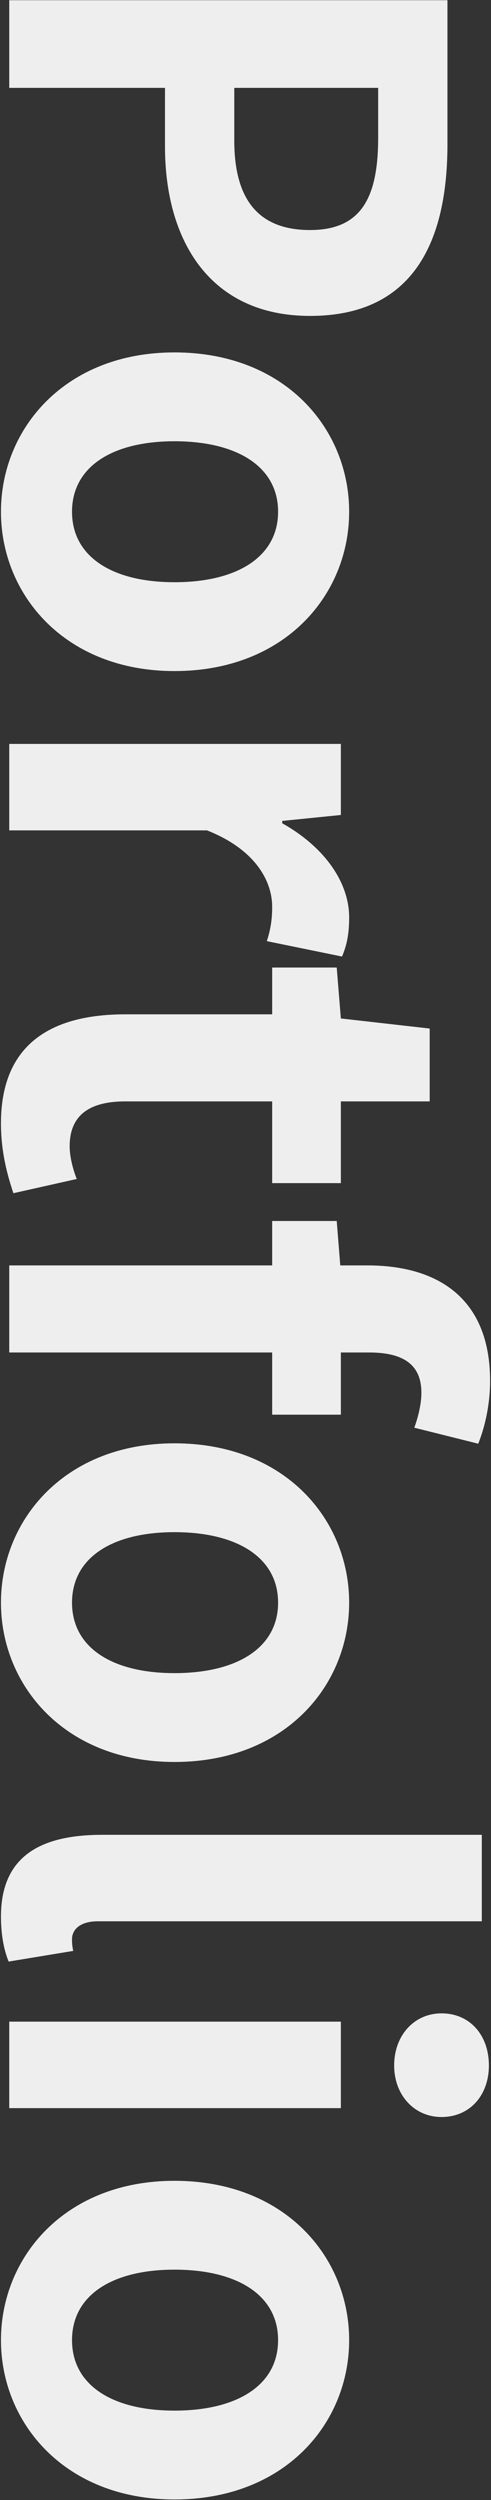 <svg width="398" height="2026" viewBox="0 0 398 2026" fill="none" xmlns="http://www.w3.org/2000/svg">
<rect x="0" y="0" width="398" height="2026" fill="#333333" stroke="none"/>
<g clip-path="url(#clip0_1391_1092)">
<path d="M7.5 0.18L7.5 71.22L133.74 71.22L133.74 118.74C133.74 195.06 170.22 256.02 251.34 256.02C335.34 256.02 362.7 195.54 362.7 116.82L362.7 0.18L7.5 0.18ZM189.9 71.22L306.54 71.22L306.54 111.54C306.54 160.5 292.62 186.42 251.34 186.42C210.54 186.42 189.9 162.9 189.9 113.94L189.9 71.22ZM0.78 414.709C0.78 481.909 52.62 543.829 141.42 543.829C231.18 543.829 283.02 481.909 283.02 414.709C283.02 347.509 231.18 285.589 141.42 285.589C52.62 285.589 0.78 347.509 0.78 414.709ZM58.38 414.709C58.38 378.229 91.02 357.589 141.42 357.589C192.3 357.589 225.42 378.229 225.42 414.709C225.42 451.189 192.3 471.829 141.42 471.829C91.02 471.829 58.38 451.189 58.38 414.709ZM7.5 602.858L7.5 672.938L167.82 672.938C206.7 688.297 220.62 713.738 220.62 734.858C220.62 745.898 219.18 753.578 216.3 762.698L277.26 775.178C280.62 767.018 283.02 758.378 283.02 743.498C283.02 715.658 263.82 686.858 228.78 667.178L228.78 665.258L276.3 660.458L276.3 602.858L7.5 602.858ZM0.78 910.32C0.78 933.84 6.06 952.56 10.86 966.96L62.22 955.44C59.34 948.24 56.46 937.68 56.46 929.04C56.46 905.04 70.86 892.56 101.58 892.56L220.62 892.56L220.62 958.8L276.3 958.8L276.3 892.56L348.3 892.56L348.3 833.52L276.3 825.36L272.94 784.08L220.62 784.08L220.62 822L101.58 822C41.1 822 0.78 846.48 0.78 910.32ZM387.66 1169.96C392.46 1157.96 397.26 1139.72 397.26 1119.08C397.26 1051.4 354.06 1025.48 297.9 1025.48L275.82 1025.48L272.94 989.483L220.62 989.483L220.62 1025.48L7.5 1025.48L7.5 1096.04L220.62 1096.04L220.62 1146.44L276.3 1146.44L276.3 1096.04L299.34 1096.04C329.1 1096.04 341.58 1107.56 341.58 1128.68C341.58 1137.32 339.18 1147.88 335.82 1157L387.66 1169.96ZM0.78 1298.77C0.78 1365.97 52.62 1427.89 141.42 1427.89C231.18 1427.89 283.02 1365.97 283.02 1298.77C283.02 1231.57 231.18 1169.65 141.42 1169.65C52.62 1169.65 0.78 1231.57 0.78 1298.77ZM58.38 1298.77C58.38 1262.29 91.02 1241.65 141.42 1241.65C192.3 1241.65 225.42 1262.29 225.42 1298.77C225.42 1335.25 192.3 1355.89 141.42 1355.89C91.02 1355.89 58.38 1335.25 58.38 1298.77ZM0.78 1553.16C0.78 1569.48 3.66 1581.48 7.02 1589.64L59.34 1581C58.38 1576.2 58.38 1574.28 58.38 1571.4C58.38 1564.68 63.66 1557 79.5 1557L390.54 1557L390.54 1486.92L82.86 1486.92C32.94 1486.92 0.78 1504.2 0.78 1553.16ZM7.5 1638.33L7.5 1708.41L276.3 1708.41L276.3 1638.33L7.5 1638.33ZM319.5 1673.85C319.5 1697.85 335.82 1715.61 357.9 1715.61C380.94 1715.61 396.3 1697.85 396.3 1673.85C396.3 1649.37 380.94 1631.61 357.9 1631.61C335.82 1631.61 319.5 1649.37 319.5 1673.85ZM0.78 1896.43C0.78 1963.63 52.62 2025.55 141.42 2025.55C231.18 2025.55 283.02 1963.63 283.02 1896.43C283.02 1829.23 231.18 1767.31 141.42 1767.31C52.62 1767.31 0.78 1829.23 0.78 1896.43ZM58.38 1896.43C58.38 1859.95 91.02 1839.31 141.42 1839.31C192.3 1839.31 225.42 1859.95 225.42 1896.43C225.42 1932.91 192.3 1953.55 141.42 1953.55C91.02 1953.55 58.38 1932.91 58.38 1896.43Z" fill="#EEEEEE"/>
</g>
<defs>
<clipPath id="clip0_1391_1092">
<rect width="2026" height="398" fill="white" transform="translate(398) rotate(90)"/>
</clipPath>
</defs>
</svg>
